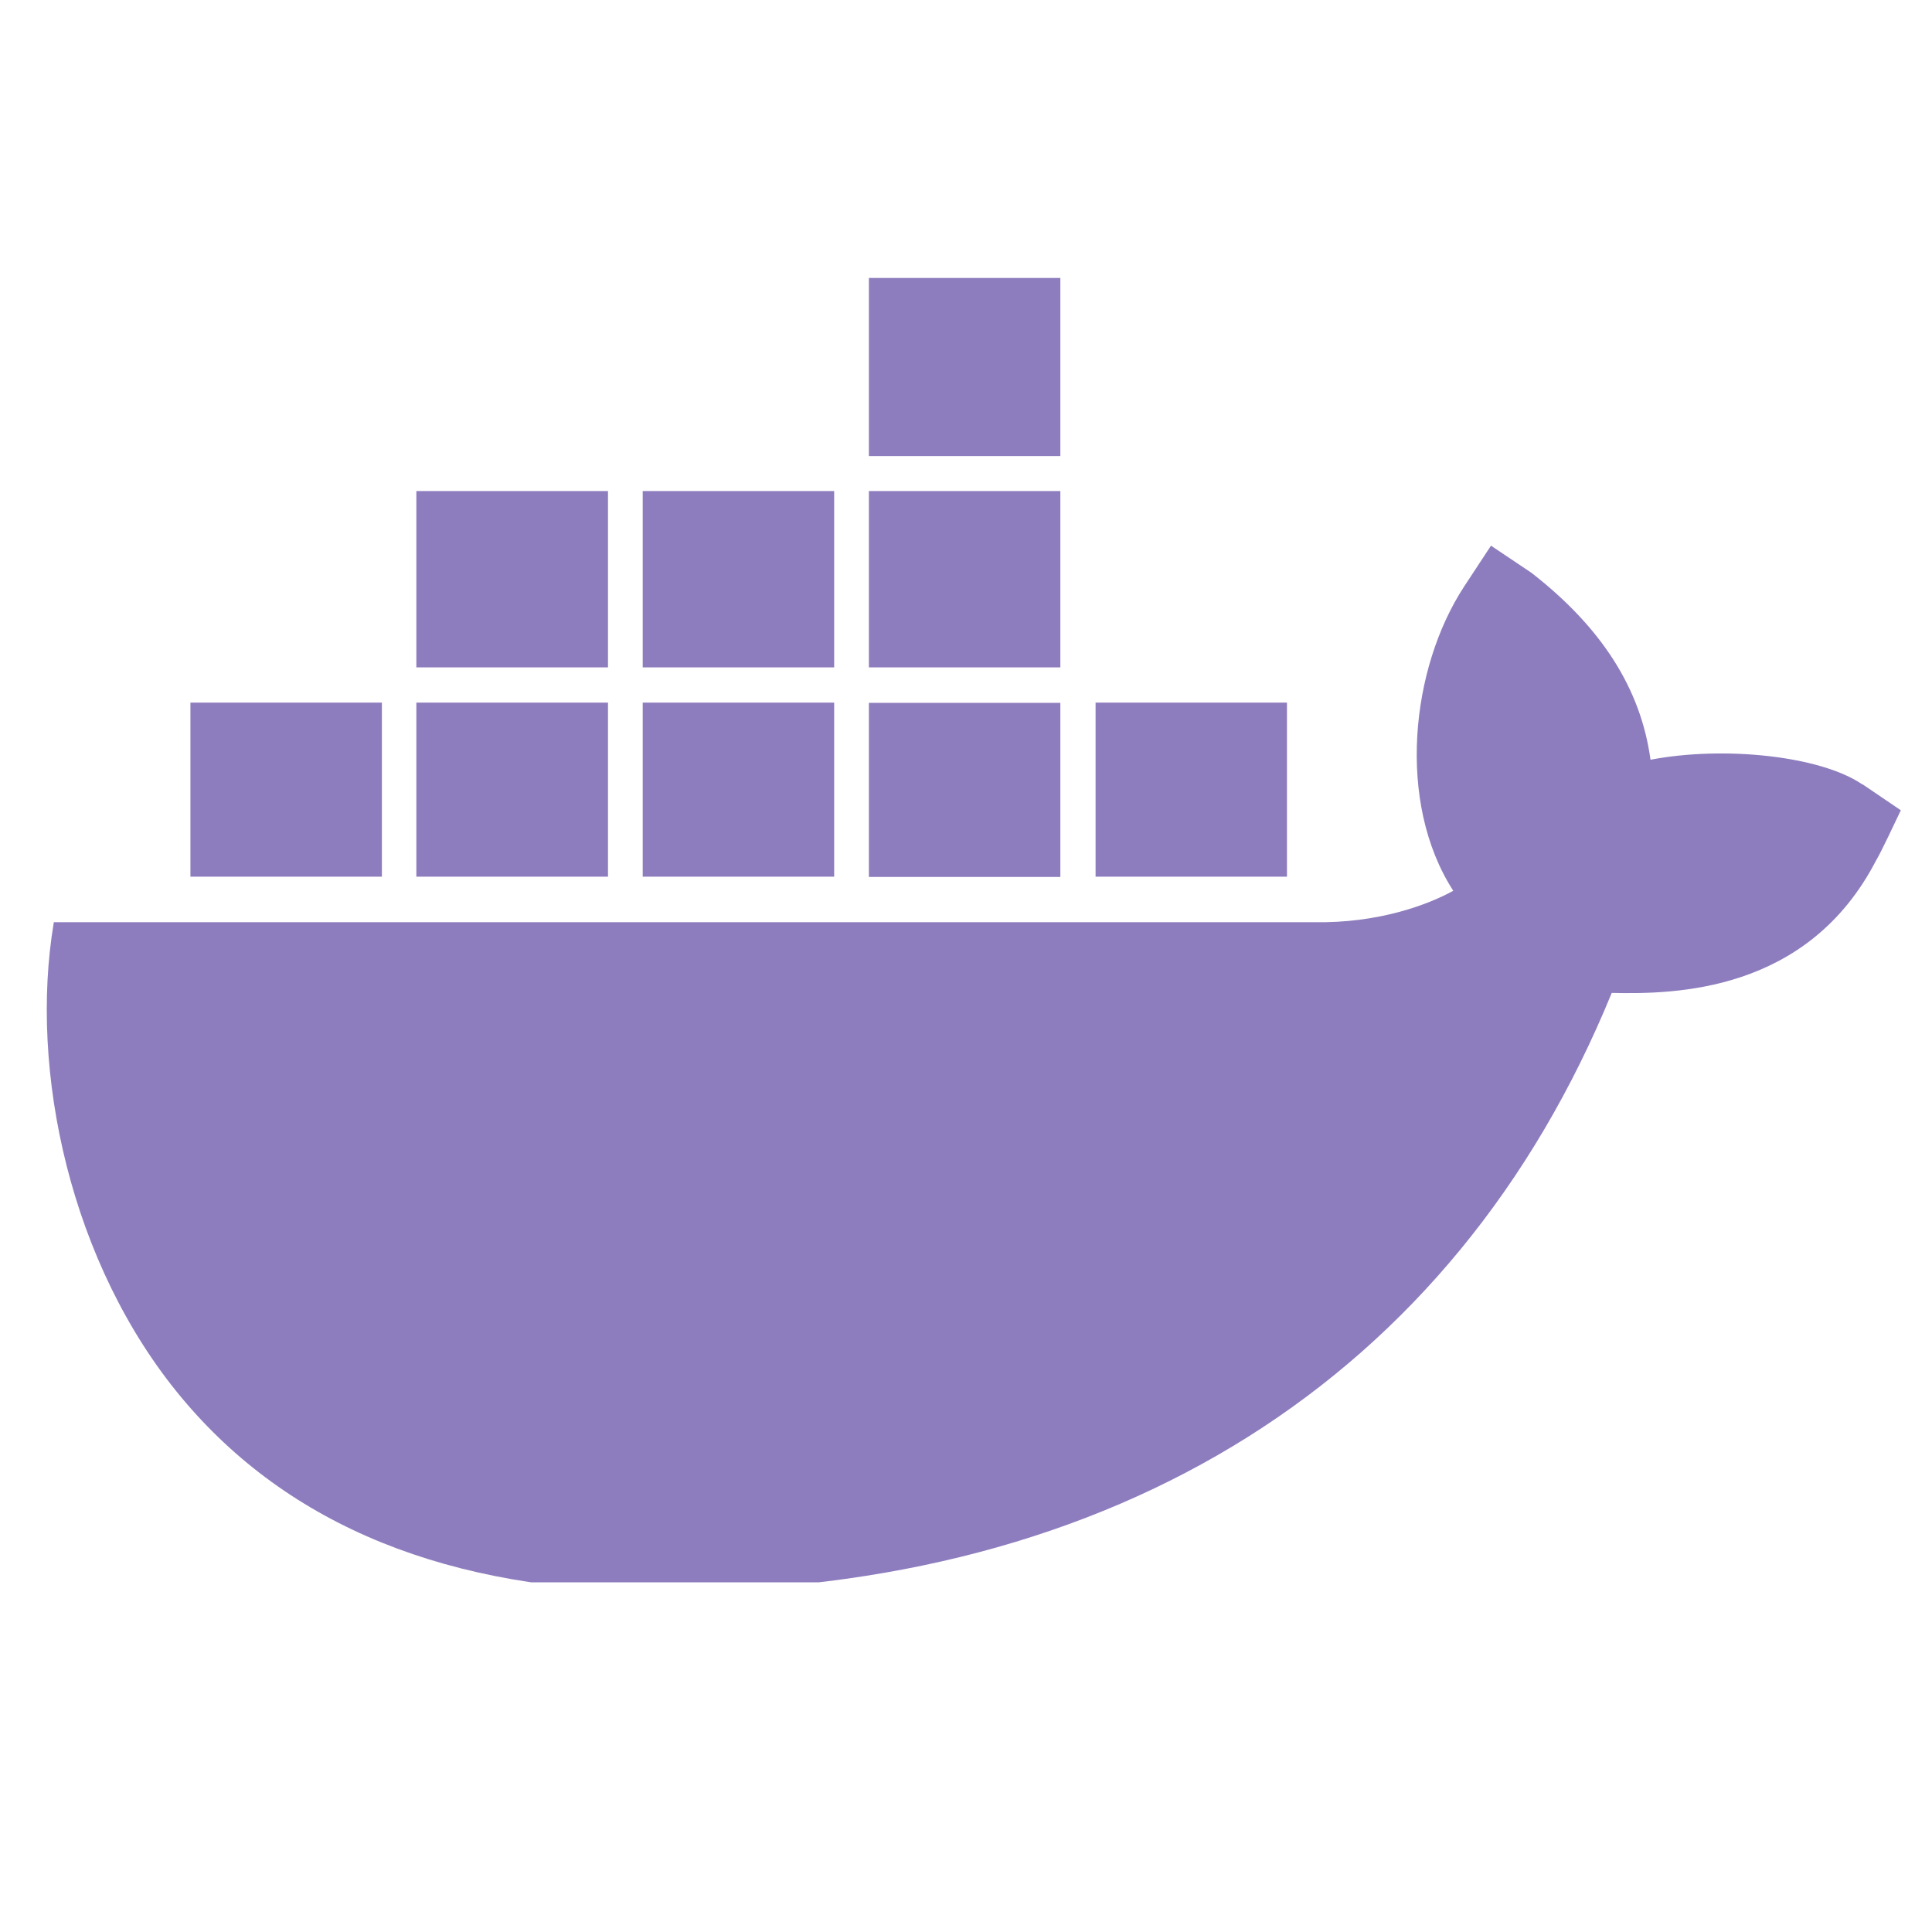 <svg xmlns="http://www.w3.org/2000/svg" xmlns:xlink="http://www.w3.org/1999/xlink" width="40" zoomAndPan="magnify" viewBox="0 0 30 30" height="40" preserveAspectRatio="xMidYMid meet" version="1.0"><defs><clipPath id="03096ca41e"><path d="M 0.484 8 L 29.516 8 L 29.516 24.57 L 0.484 24.57 Z M 0.484 8 " clip-rule="nonzero"/></clipPath><clipPath id="9e2da971ef"><path d="M 13 4.246 L 17 4.246 L 17 8 L 13 8 Z M 13 4.246 " clip-rule="nonzero"/></clipPath></defs><path fill="#8e7dbe" d="M 2.957 13.613 L 5.93 13.613 L 5.93 10.91 L 2.957 10.91 Z M 2.957 13.613 " fill-opacity="1" fill-rule="nonzero"/><g clip-path="url(#03096ca41e)"><path fill="#8e7dbe" d="M 29.133 13.359 C 29.203 13.246 29.43 12.762 29.516 12.582 L 28.918 12.176 L 28.918 12.18 C 28.27 11.738 26.777 11.578 25.629 11.797 C 25.48 10.703 24.879 9.75 23.781 8.895 L 23.152 8.473 L 22.734 9.109 C 21.906 10.375 21.68 12.457 22.566 13.832 C 22.176 14.047 21.406 14.34 20.391 14.32 L 0.836 14.32 C 0.445 16.633 1.098 19.637 2.816 21.699 C 4.48 23.699 6.984 24.711 10.254 24.711 C 17.336 24.711 22.574 21.414 25.027 15.418 C 25.988 15.438 28.066 15.422 29.133 13.359 Z M 29.133 13.359 " fill-opacity="1" fill-rule="nonzero"/></g><path fill="#8e7dbe" d="M 6.465 10.91 L 9.441 10.91 L 9.441 13.613 L 6.465 13.613 Z M 6.465 10.91 " fill-opacity="1" fill-rule="nonzero"/><path fill="#8e7dbe" d="M 9.98 10.91 L 12.953 10.91 L 12.953 13.613 L 9.98 13.613 Z M 9.98 10.91 " fill-opacity="1" fill-rule="nonzero"/><path fill="#8e7dbe" d="M 17.012 10.91 L 19.984 10.91 L 19.984 13.613 L 17.012 13.613 Z M 17.012 10.91 " fill-opacity="1" fill-rule="nonzero"/><path fill="#8e7dbe" d="M 6.465 7.625 L 9.441 7.625 L 9.441 10.363 L 6.465 10.363 Z M 6.465 7.625 " fill-opacity="1" fill-rule="nonzero"/><path fill="#8e7dbe" d="M 13.492 10.914 L 16.465 10.914 L 16.465 13.617 L 13.492 13.617 Z M 13.492 10.914 " fill-opacity="1" fill-rule="nonzero"/><path fill="#8e7dbe" d="M 13.492 7.625 L 16.465 7.625 L 16.465 10.363 L 13.492 10.363 Z M 13.492 7.625 " fill-opacity="1" fill-rule="nonzero"/><g clip-path="url(#9e2da971ef)"><path fill="#8e7dbe" d="M 13.492 4.316 L 16.465 4.316 L 16.465 7.082 L 13.492 7.082 Z M 13.492 4.316 " fill-opacity="1" fill-rule="nonzero"/></g><path fill="#8e7dbe" d="M 9.98 7.625 L 12.953 7.625 L 12.953 10.363 L 9.98 10.363 Z M 9.98 7.625 " fill-opacity="1" fill-rule="nonzero"/></svg>